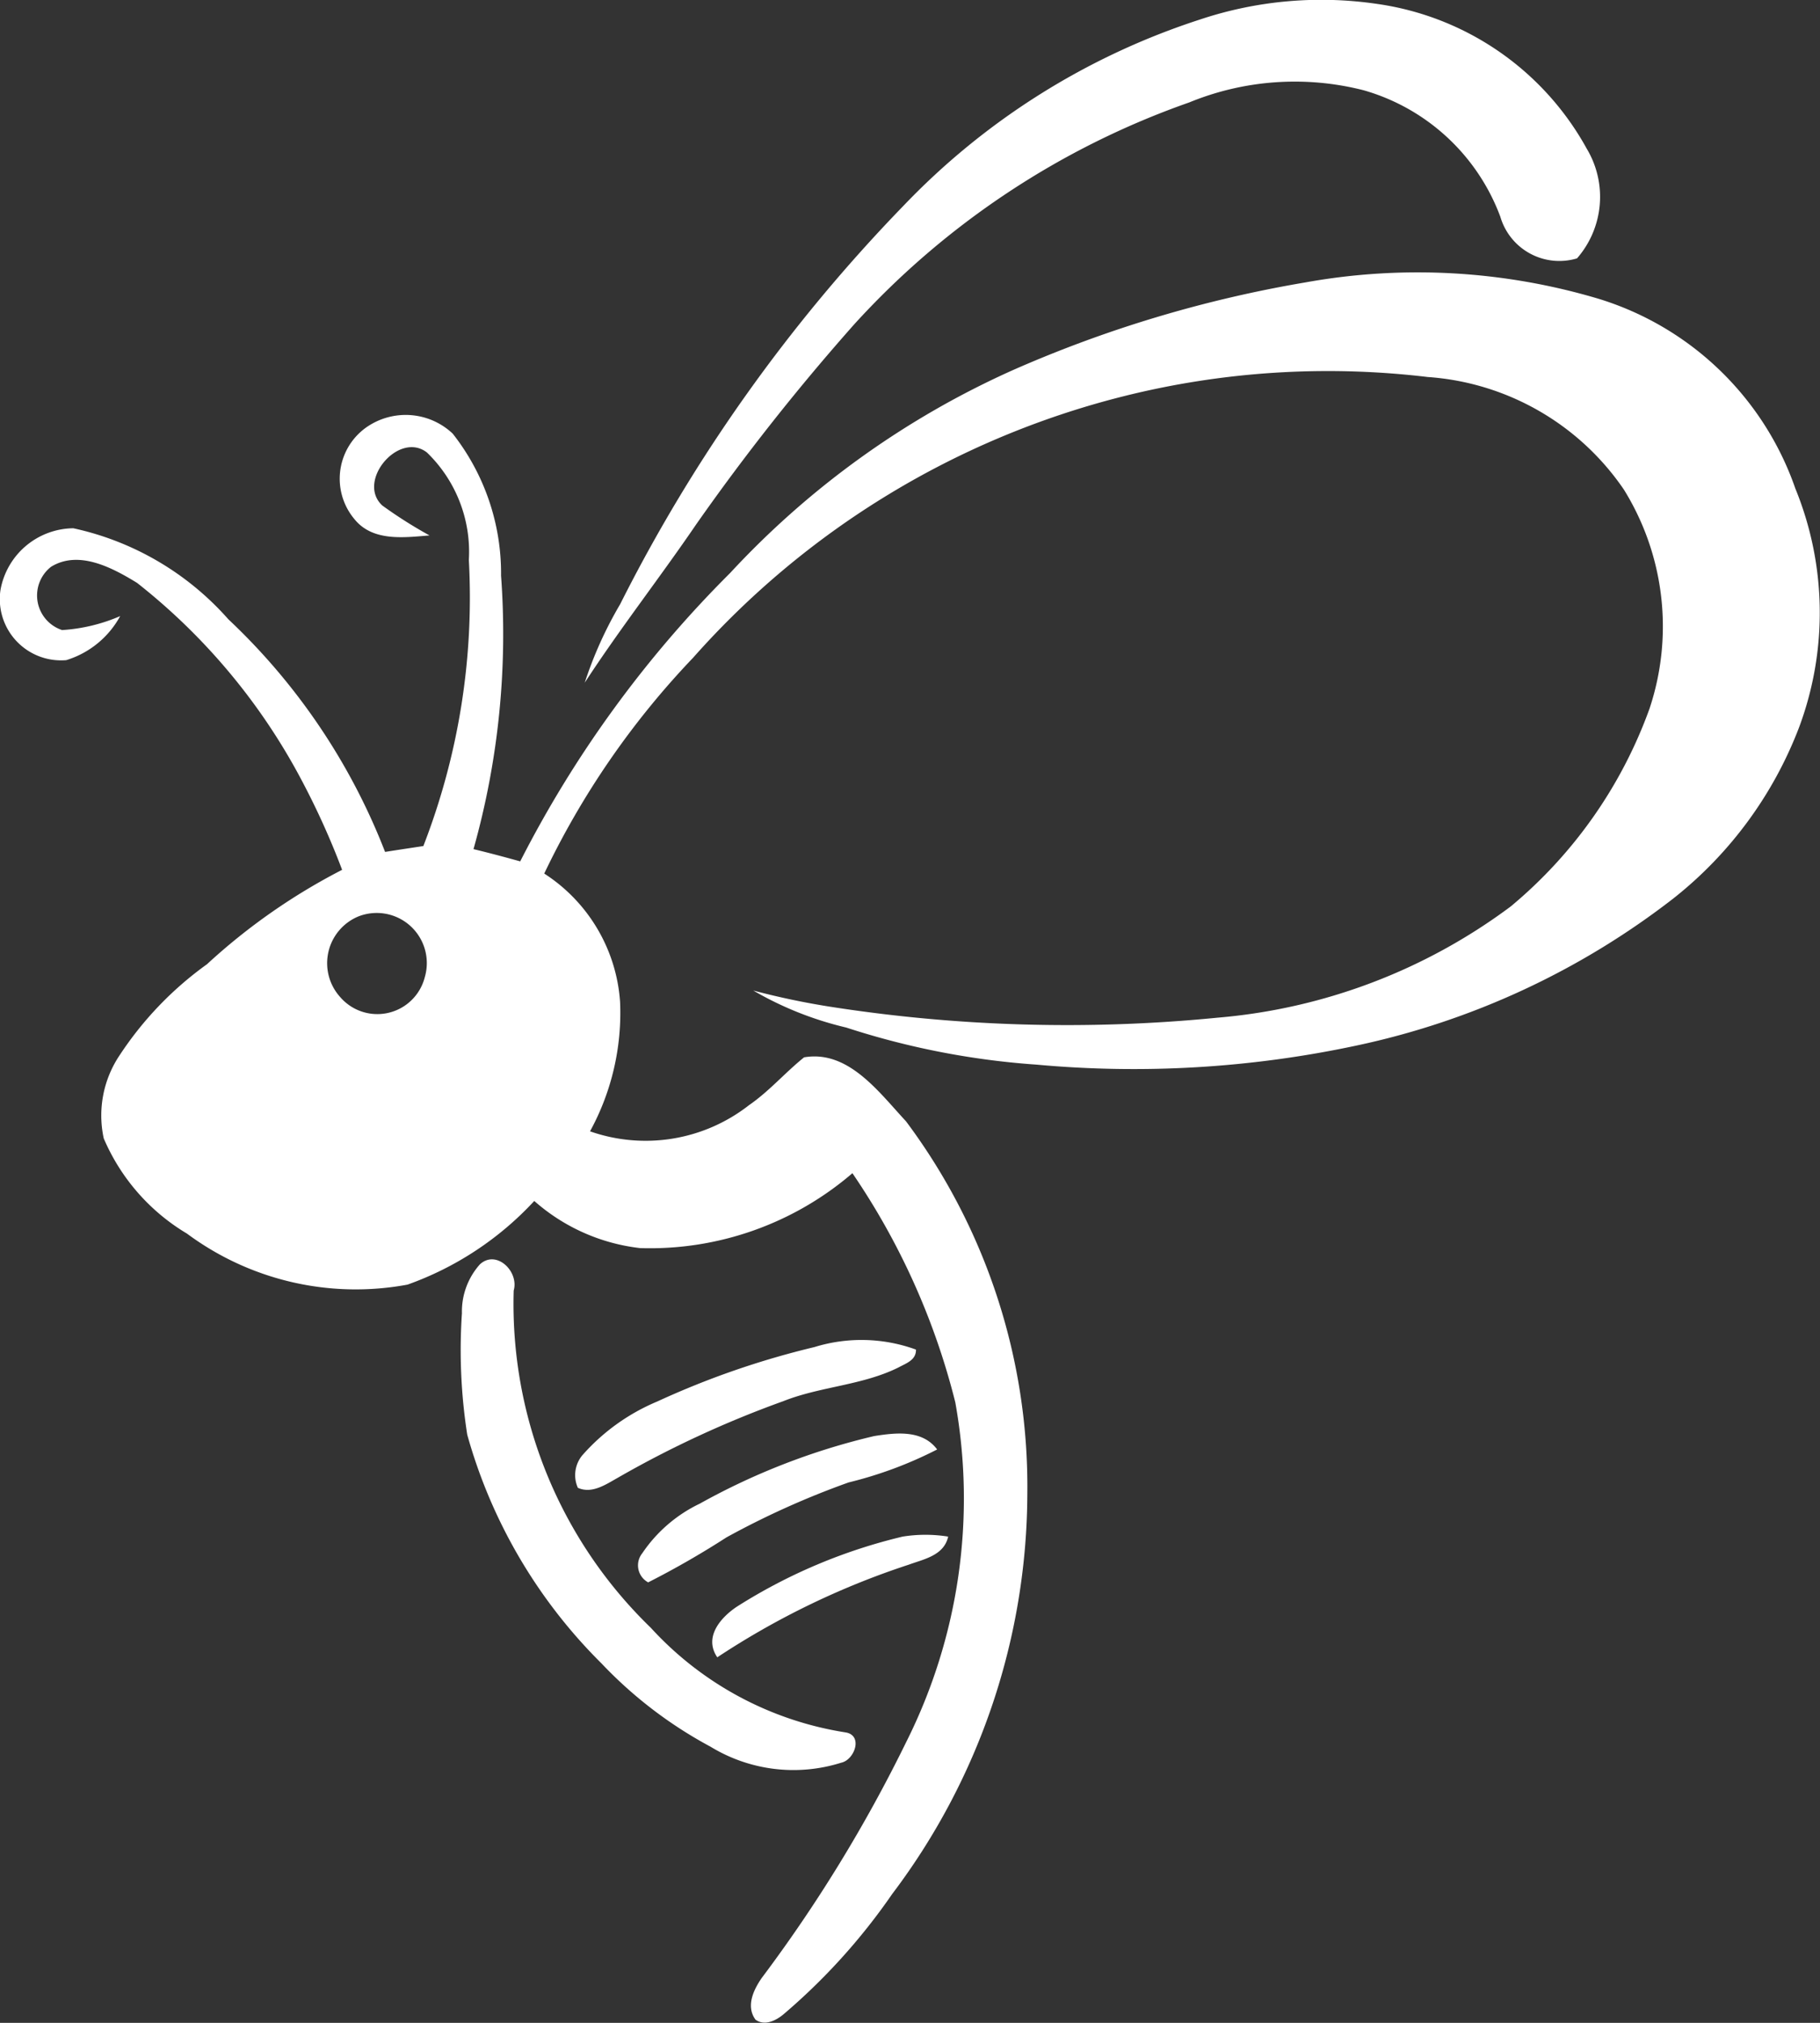 <svg xmlns="http://www.w3.org/2000/svg" xmlns:xlink="http://www.w3.org/1999/xlink" width="36" height="40" viewBox="0 0 36 40">
  <rect x="0" y="0" width="36" height="40" fill="#333333" stroke="none"/>
  <defs>
    <style>
      .cls-1 {
        fill: #fff;
      }

      .cls-2 {
        clip-path: url(#clip-path);
      }
    </style>
    <clipPath id="clip-path">
      <rect id="矩形_140" data-name="矩形 140" class="cls-1" width="36" height="40" transform="translate(0 0)"/>
    </clipPath>
  </defs>
  <g id="组_192" data-name="组 192" transform="translate(-274.614 885.537)">
    <g id="组_191" data-name="组 191" class="cls-2" transform="translate(274.614 -885.537)">
      <g id="组_190" data-name="组 190" transform="translate(0 0)">
        <path id="路径_811" data-name="路径 811" class="cls-1" d="M369.288-885.15a7.579,7.579,0,0,1,3.511-.309,5.633,5.633,0,0,1,4.142,2.862,1.851,1.851,0,0,1-.192,2.169,1.216,1.216,0,0,1-1.517-.823,4.08,4.08,0,0,0-2.7-2.5,5.5,5.5,0,0,0-3.455.24,16.21,16.21,0,0,0-6.617,4.378,44.123,44.123,0,0,0-3.13,3.959c-.721,1.057-1.51,2.065-2.209,3.137a7.853,7.853,0,0,1,.7-1.551,31.92,31.92,0,0,1,5.6-7.875A14.136,14.136,0,0,1,369.288-885.15Z" transform="translate(-345.555 885.537)"/>
        <g id="组_189" data-name="组 189" transform="translate(0 5.4)">
          <path id="路径_812" data-name="路径 812" class="cls-1" d="M300.438-847.579a12.522,12.522,0,0,1,5.789.322,5.971,5.971,0,0,1,3.9,3.756,6.485,6.485,0,0,1,.074,4.719,7.9,7.9,0,0,1-2.487,3.385,15.476,15.476,0,0,1-6.277,2.911,21.111,21.111,0,0,1-6.323.375,15.6,15.6,0,0,1-3.761-.733,6.708,6.708,0,0,1-1.839-.732,15.069,15.069,0,0,0,1.483.314,30.379,30.379,0,0,0,7.7.223,11.274,11.274,0,0,0,5.8-2.2,9.1,9.1,0,0,0,2.743-3.906,5.134,5.134,0,0,0-.506-4.338,5.124,5.124,0,0,0-3.88-2.225,16.632,16.632,0,0,0-6.037.386,16.85,16.85,0,0,0-8.493,5.165,16.4,16.4,0,0,0-2.945,4.268,3.287,3.287,0,0,1,1.5,2.532,4.881,4.881,0,0,1-.594,2.565,3.321,3.321,0,0,0,3.143-.516c.4-.275.715-.645,1.091-.947.876-.15,1.48.69,2.016,1.265a12.064,12.064,0,0,1,2.4,7.354,13.185,13.185,0,0,1-2.673,7.925,12.227,12.227,0,0,1-2.157,2.385c-.149.122-.37.23-.547.1-.195-.266-.038-.593.126-.828a28.96,28.96,0,0,0,2.852-4.655,10.733,10.733,0,0,0,.974-6.724,14.1,14.1,0,0,0-2.035-4.531,6.142,6.142,0,0,1-4.2,1.481,3.814,3.814,0,0,1-2.093-.932,6.292,6.292,0,0,1-2.506,1.654,5.6,5.6,0,0,1-4.363-1.008,4.038,4.038,0,0,1-1.647-1.883,2.136,2.136,0,0,1,.314-1.644,6.828,6.828,0,0,1,1.728-1.8,12.11,12.11,0,0,1,2.673-1.867,15.341,15.341,0,0,0-.784-1.74,12.222,12.222,0,0,0-3.272-3.934c-.489-.3-1.152-.655-1.7-.319a.72.72,0,0,0,.217,1.252,3.428,3.428,0,0,0,1.149-.276,1.822,1.822,0,0,1-1.067.871,1.212,1.212,0,0,1-1.3-1.391,1.481,1.481,0,0,1,1.44-1.217,5.7,5.7,0,0,1,3.067,1.8,12.539,12.539,0,0,1,3.1,4.6c.252-.04.5-.077.757-.116a13.58,13.58,0,0,0,.9-5.656,2.731,2.731,0,0,0-.83-2.127c-.557-.43-1.4.57-.882,1.049a8.942,8.942,0,0,0,.934.592c-.5.04-1.12.127-1.483-.32a1.243,1.243,0,0,1,.342-1.886,1.355,1.355,0,0,1,1.6.193,4.471,4.471,0,0,1,.956,2.809,15.707,15.707,0,0,1-.545,5.407c.308.074.617.157.924.242a22.418,22.418,0,0,1,4.15-5.7,17.2,17.2,0,0,1,5.608-4.02A24.489,24.489,0,0,1,300.438-847.579ZM281.7-835.04a1,1,0,0,0-.359,1.591.969.969,0,0,0,1.676-.393A.991.991,0,0,0,281.7-835.04Z" transform="translate(-274.614 847.763)"/>
        </g>
        <path id="路径_813" data-name="路径 813" class="cls-1" d="M339.977-711.264c.324-.3.778.139.669.518a8.908,8.908,0,0,0,2.711,6.667,6.6,6.6,0,0,0,3.848,2.069c.359.053.186.543-.08.6a3.146,3.146,0,0,1-2.583-.315,8.5,8.5,0,0,1-2.159-1.648,10.244,10.244,0,0,1-2.656-4.524,10.881,10.881,0,0,1-.105-2.4A1.4,1.4,0,0,1,339.977-711.264Z" transform="translate(-330.485 736.266)"/>
        <path id="路径_814" data-name="路径 814" class="cls-1" d="M360.511-700.077a3.149,3.149,0,0,1,2.007.05c.006.21-.2.273-.349.355-.72.356-1.542.372-2.283.668a20.461,20.461,0,0,0-3.263,1.51c-.24.134-.514.326-.793.2a.616.616,0,0,1,.086-.64A4.059,4.059,0,0,1,357.4-699,16.7,16.7,0,0,1,360.511-700.077Z" transform="translate(-344.4 726.714)"/>
        <path id="路径_815" data-name="路径 815" class="cls-1" d="M365.894-685.875a13.378,13.378,0,0,1,3.451-1.337c.423-.066.949-.132,1.245.265a7.976,7.976,0,0,1-1.751.652,16.548,16.548,0,0,0-2.417,1.087,17.242,17.242,0,0,1-1.548.889.382.382,0,0,1-.115-.578A2.856,2.856,0,0,1,365.894-685.875Z" transform="translate(-352.053 715.609)"/>
        <path id="路径_816" data-name="路径 816" class="cls-1" d="M375.594-671.852a10.749,10.749,0,0,1,3.283-1.388,2.853,2.853,0,0,1,.9,0c-.083.375-.481.446-.782.556a15.745,15.745,0,0,0-3.785,1.831C374.939-671.25,375.273-671.637,375.594-671.852Z" transform="translate(-361.022 703.625)"/>
      </g>
    </g>
  </g>
</svg>
